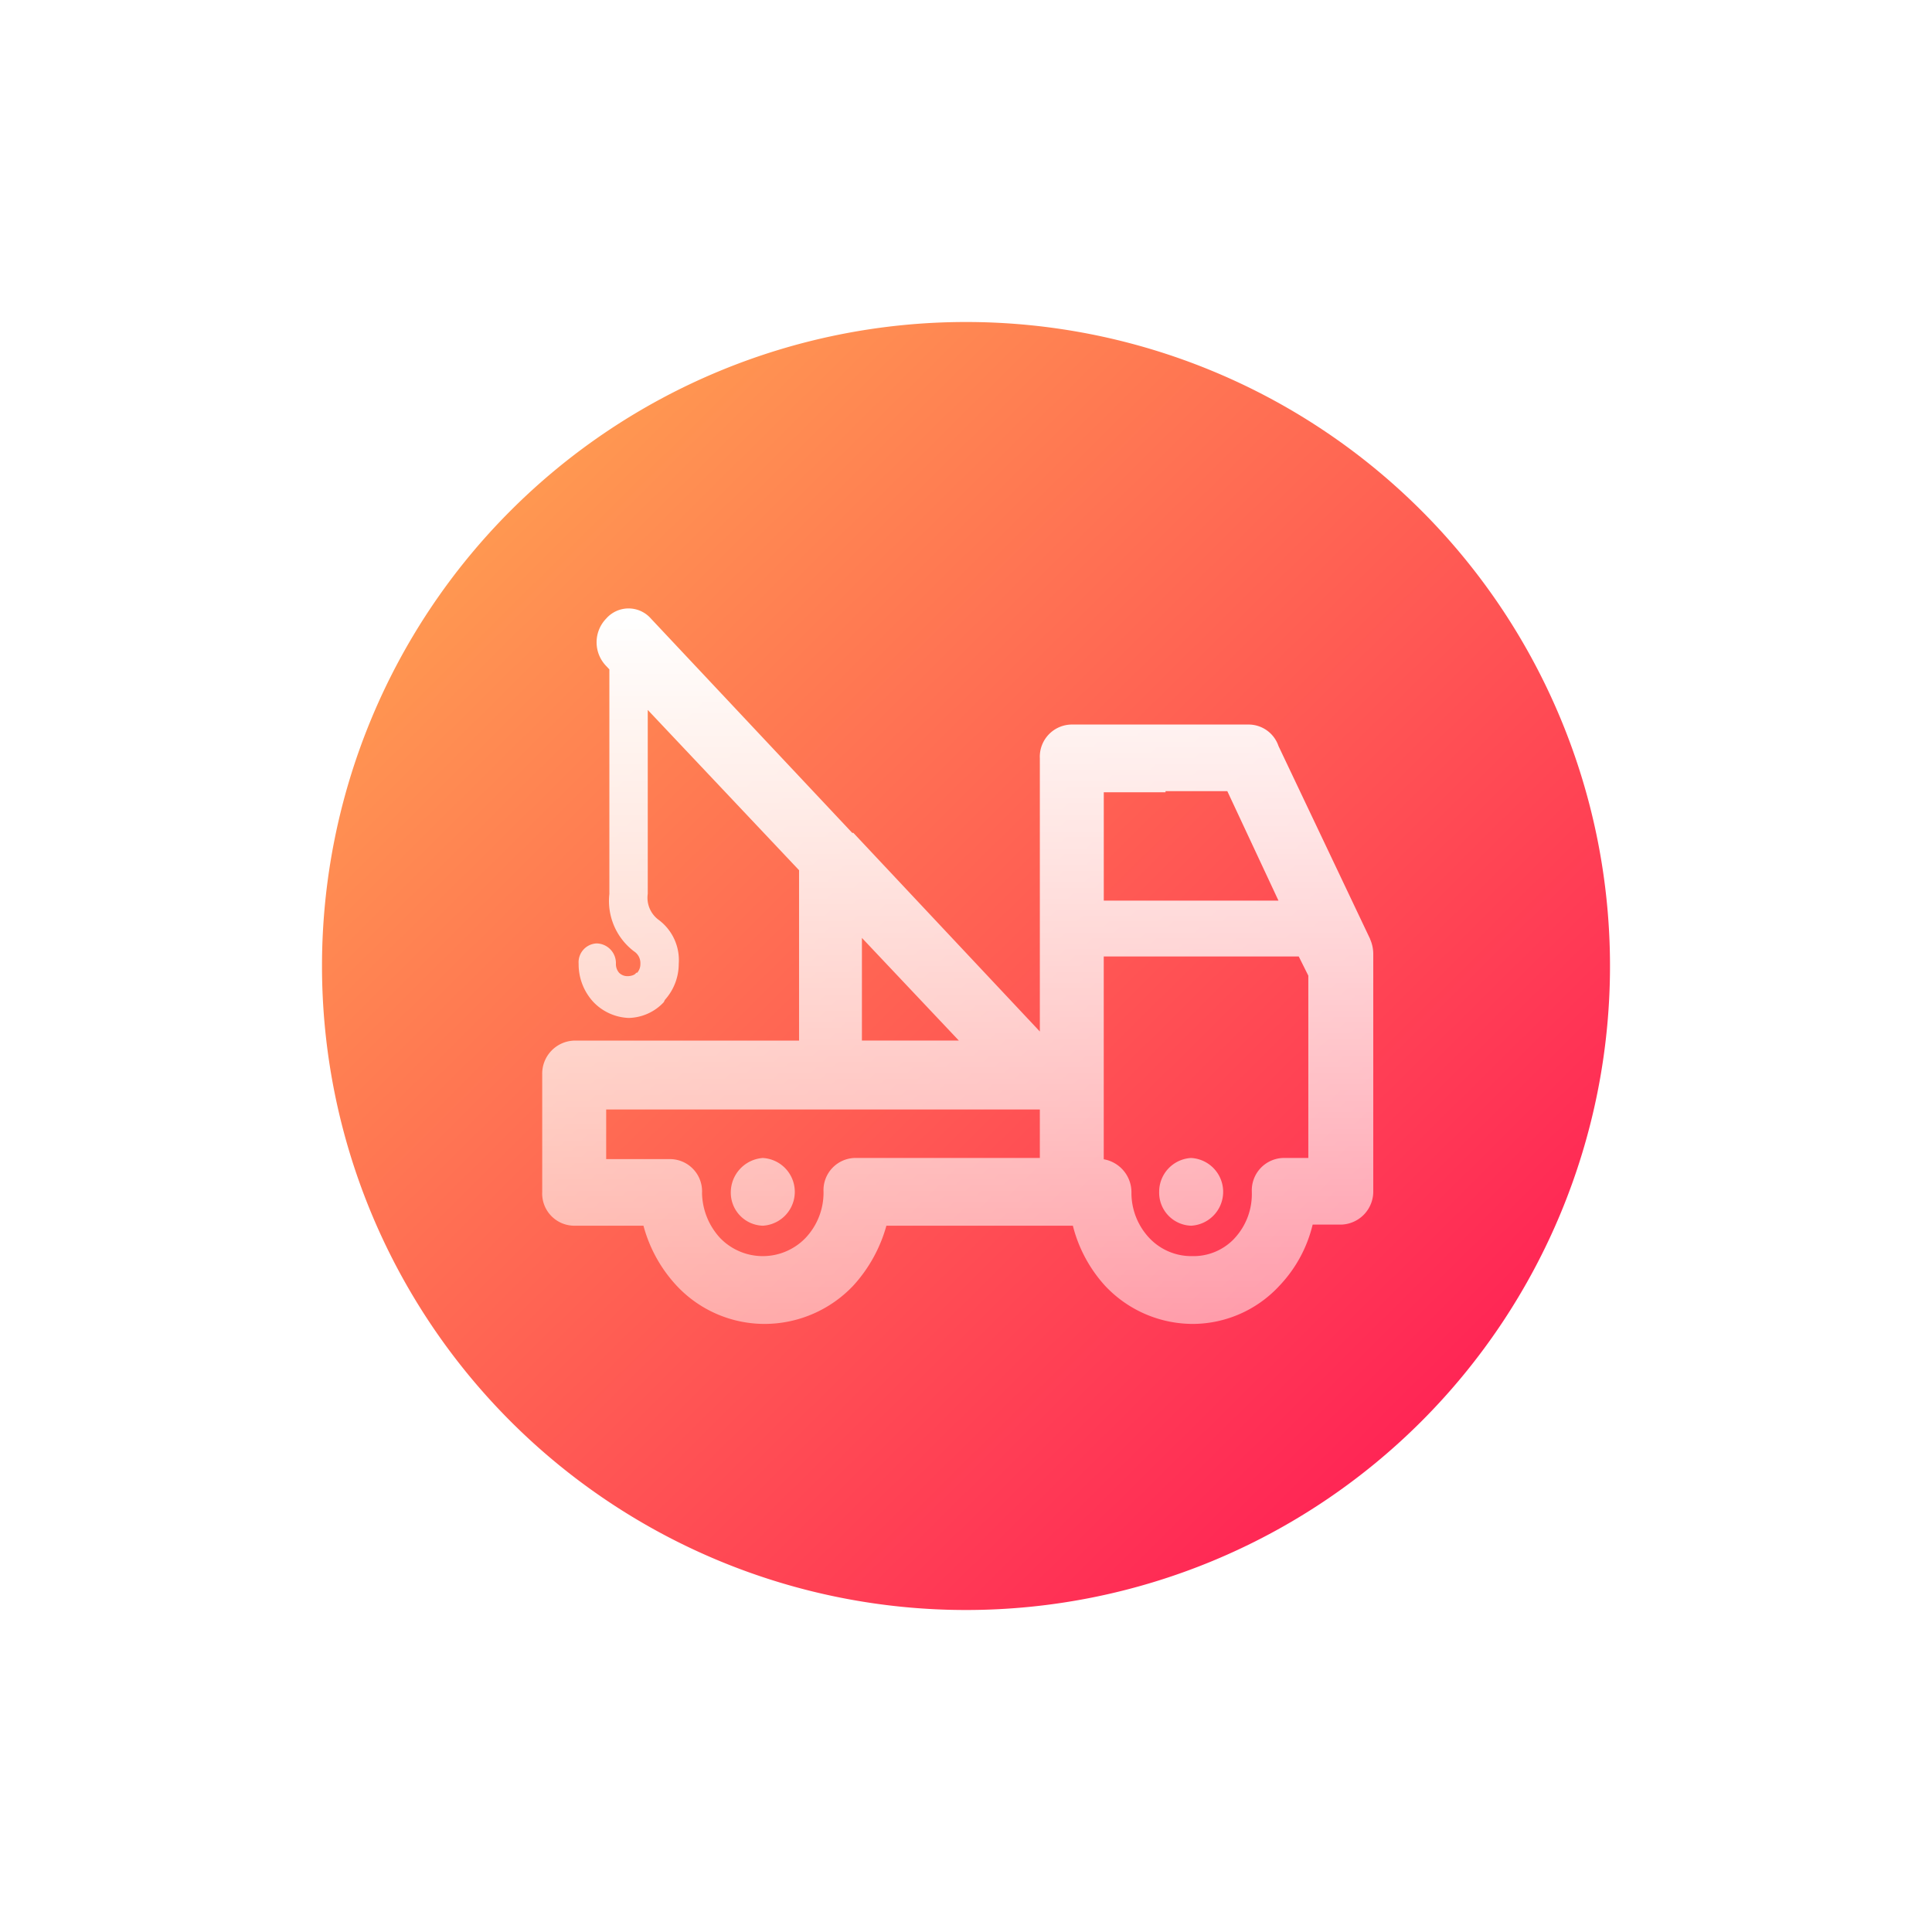<svg xmlns="http://www.w3.org/2000/svg" xmlns:xlink="http://www.w3.org/1999/xlink" width="54" height="54" viewBox="0 0 54 54">
  <defs>
    <style>
      .cls-1 {
        fill: url(#linear-gradient);
      }

      .cls-2 {
        fill: url(#linear-gradient-2);
      }

      .cls-3 {
        filter: url(#路径_1212);
      }

      .cls-4 {
        filter: url(#路径_2671);
      }
    </style>
    <linearGradient id="linear-gradient" x1="0.929" y1="0.965" x2="-0.075" y2="-0.051" gradientUnits="objectBoundingBox">
      <stop offset="0" stop-color="#ff1656"/>
      <stop offset="1" stop-color="#ffba50"/>
    </linearGradient>
    <filter id="路径_2671" x="0" y="0" width="54" height="54" filterUnits="userSpaceOnUse">
      <feOffset dy="3" input="SourceAlpha"/>
      <feGaussianBlur stdDeviation="3" result="blur"/>
      <feFlood flood-color="#ff3655" flood-opacity="0.502"/>
      <feComposite operator="in" in2="blur"/>
      <feComposite in="SourceGraphic"/>
    </filter>
    <linearGradient id="linear-gradient-2" x1="0.5" x2="0.5" y2="1" gradientUnits="objectBoundingBox">
      <stop offset="0" stop-color="#fff"/>
      <stop offset="1" stop-color="#fff" stop-opacity="0.502"/>
    </linearGradient>
    <filter id="路径_1212" x="6.153" y="8" width="41.23" height="38" filterUnits="userSpaceOnUse">
      <feOffset dy="3" input="SourceAlpha"/>
      <feGaussianBlur stdDeviation="3" result="blur-2"/>
      <feFlood flood-color="#ee1439"/>
      <feComposite operator="in" in2="blur-2"/>
      <feComposite in="SourceGraphic"/>
    </filter>
  </defs>
  <g id="组件_45_1" data-name="组件 45 – 1" transform="translate(9 6)">
    <g class="cls-4" transform="matrix(1, 0, 0, 1, -9, -6)">
      <path id="路径_2671-2" data-name="路径 2671" class="cls-1" d="M18,0A18,18,0,1,1,0,18,18,18,0,0,1,18,0Z" transform="translate(9 6)"/>
    </g>
    <g class="cls-3" transform="matrix(1, 0, 0, 1, -9, -6)">
      <path id="路径_1212-2" data-name="路径 1212" class="cls-2" d="M17.773,111.076a.945.945,0,0,0-.894.947.924.924,0,0,0,.894.946.948.948,0,0,0,0-1.893ZM5.8,112.969a.948.948,0,0,0,0-1.893.966.966,0,0,0-.894.947.924.924,0,0,0,.894.946Zm16.976-8.013-2.562-5.395a.884.884,0,0,0-.834-.6H14.438a.9.9,0,0,0-.894.946v7.634l-5.212-5.552H8.3L2.674,96a.831.831,0,0,0-1.251,0,.952.952,0,0,0,0,1.325l.089.095v6.277A1.767,1.767,0,0,0,2.2,105.3a.39.39,0,0,1,.179.347.371.371,0,0,1-.089.252h-.03c-.029.063-.149.095-.238.095a.328.328,0,0,1-.238-.095.371.371,0,0,1-.089-.252.55.55,0,0,0-.536-.568.527.527,0,0,0-.506.568,1.552,1.552,0,0,0,.416,1.073,1.441,1.441,0,0,0,.983.442,1.382,1.382,0,0,0,.982-.442l.03-.063a1.505,1.505,0,0,0,.387-1.01,1.4,1.4,0,0,0-.566-1.23.769.769,0,0,1-.3-.726V98.553l4.229,4.48v4.762H.529a.924.924,0,0,0-.894.947v3.281a.9.9,0,0,0,.894.946H2.465a3.965,3.965,0,0,0,.923,1.672,3.366,3.366,0,0,0,2.472,1.073,3.418,3.418,0,0,0,2.472-1.073,4.112,4.112,0,0,0,.923-1.672h5.212a3.917,3.917,0,0,0,.894,1.672,3.366,3.366,0,0,0,2.472,1.073,3.31,3.31,0,0,0,2.383-1.041l.059-.063a3.741,3.741,0,0,0,.894-1.672h.8a.924.924,0,0,0,.894-.946v-6.624a1.019,1.019,0,0,0-.089-.41Zm-14.206-.032,2.71,2.87H8.571v-2.87Zm4.973,6.151H8.392a.9.9,0,0,0-.894.947v.031a1.838,1.838,0,0,1-.506,1.261,1.658,1.658,0,0,1-2.383,0,1.9,1.9,0,0,1-.507-1.261.9.9,0,0,0-.894-.946H1.423V109.72H13.544v1.356Zm1.787-10.221h1.727v-.031h1.727l1.43,3.06H15.331v-3.029Zm5.718,10.221h-.685a.905.905,0,0,0-.894.947v.031a1.813,1.813,0,0,1-.477,1.261l-.029.032a1.571,1.571,0,0,1-1.162.473,1.614,1.614,0,0,1-1.191-.5,1.838,1.838,0,0,1-.506-1.261.936.936,0,0,0-.774-.946v-5.669h5.45l.268.537v5.1Z" transform="translate(15.52 -81.71)"/>
    </g>
  </g>
</svg>
